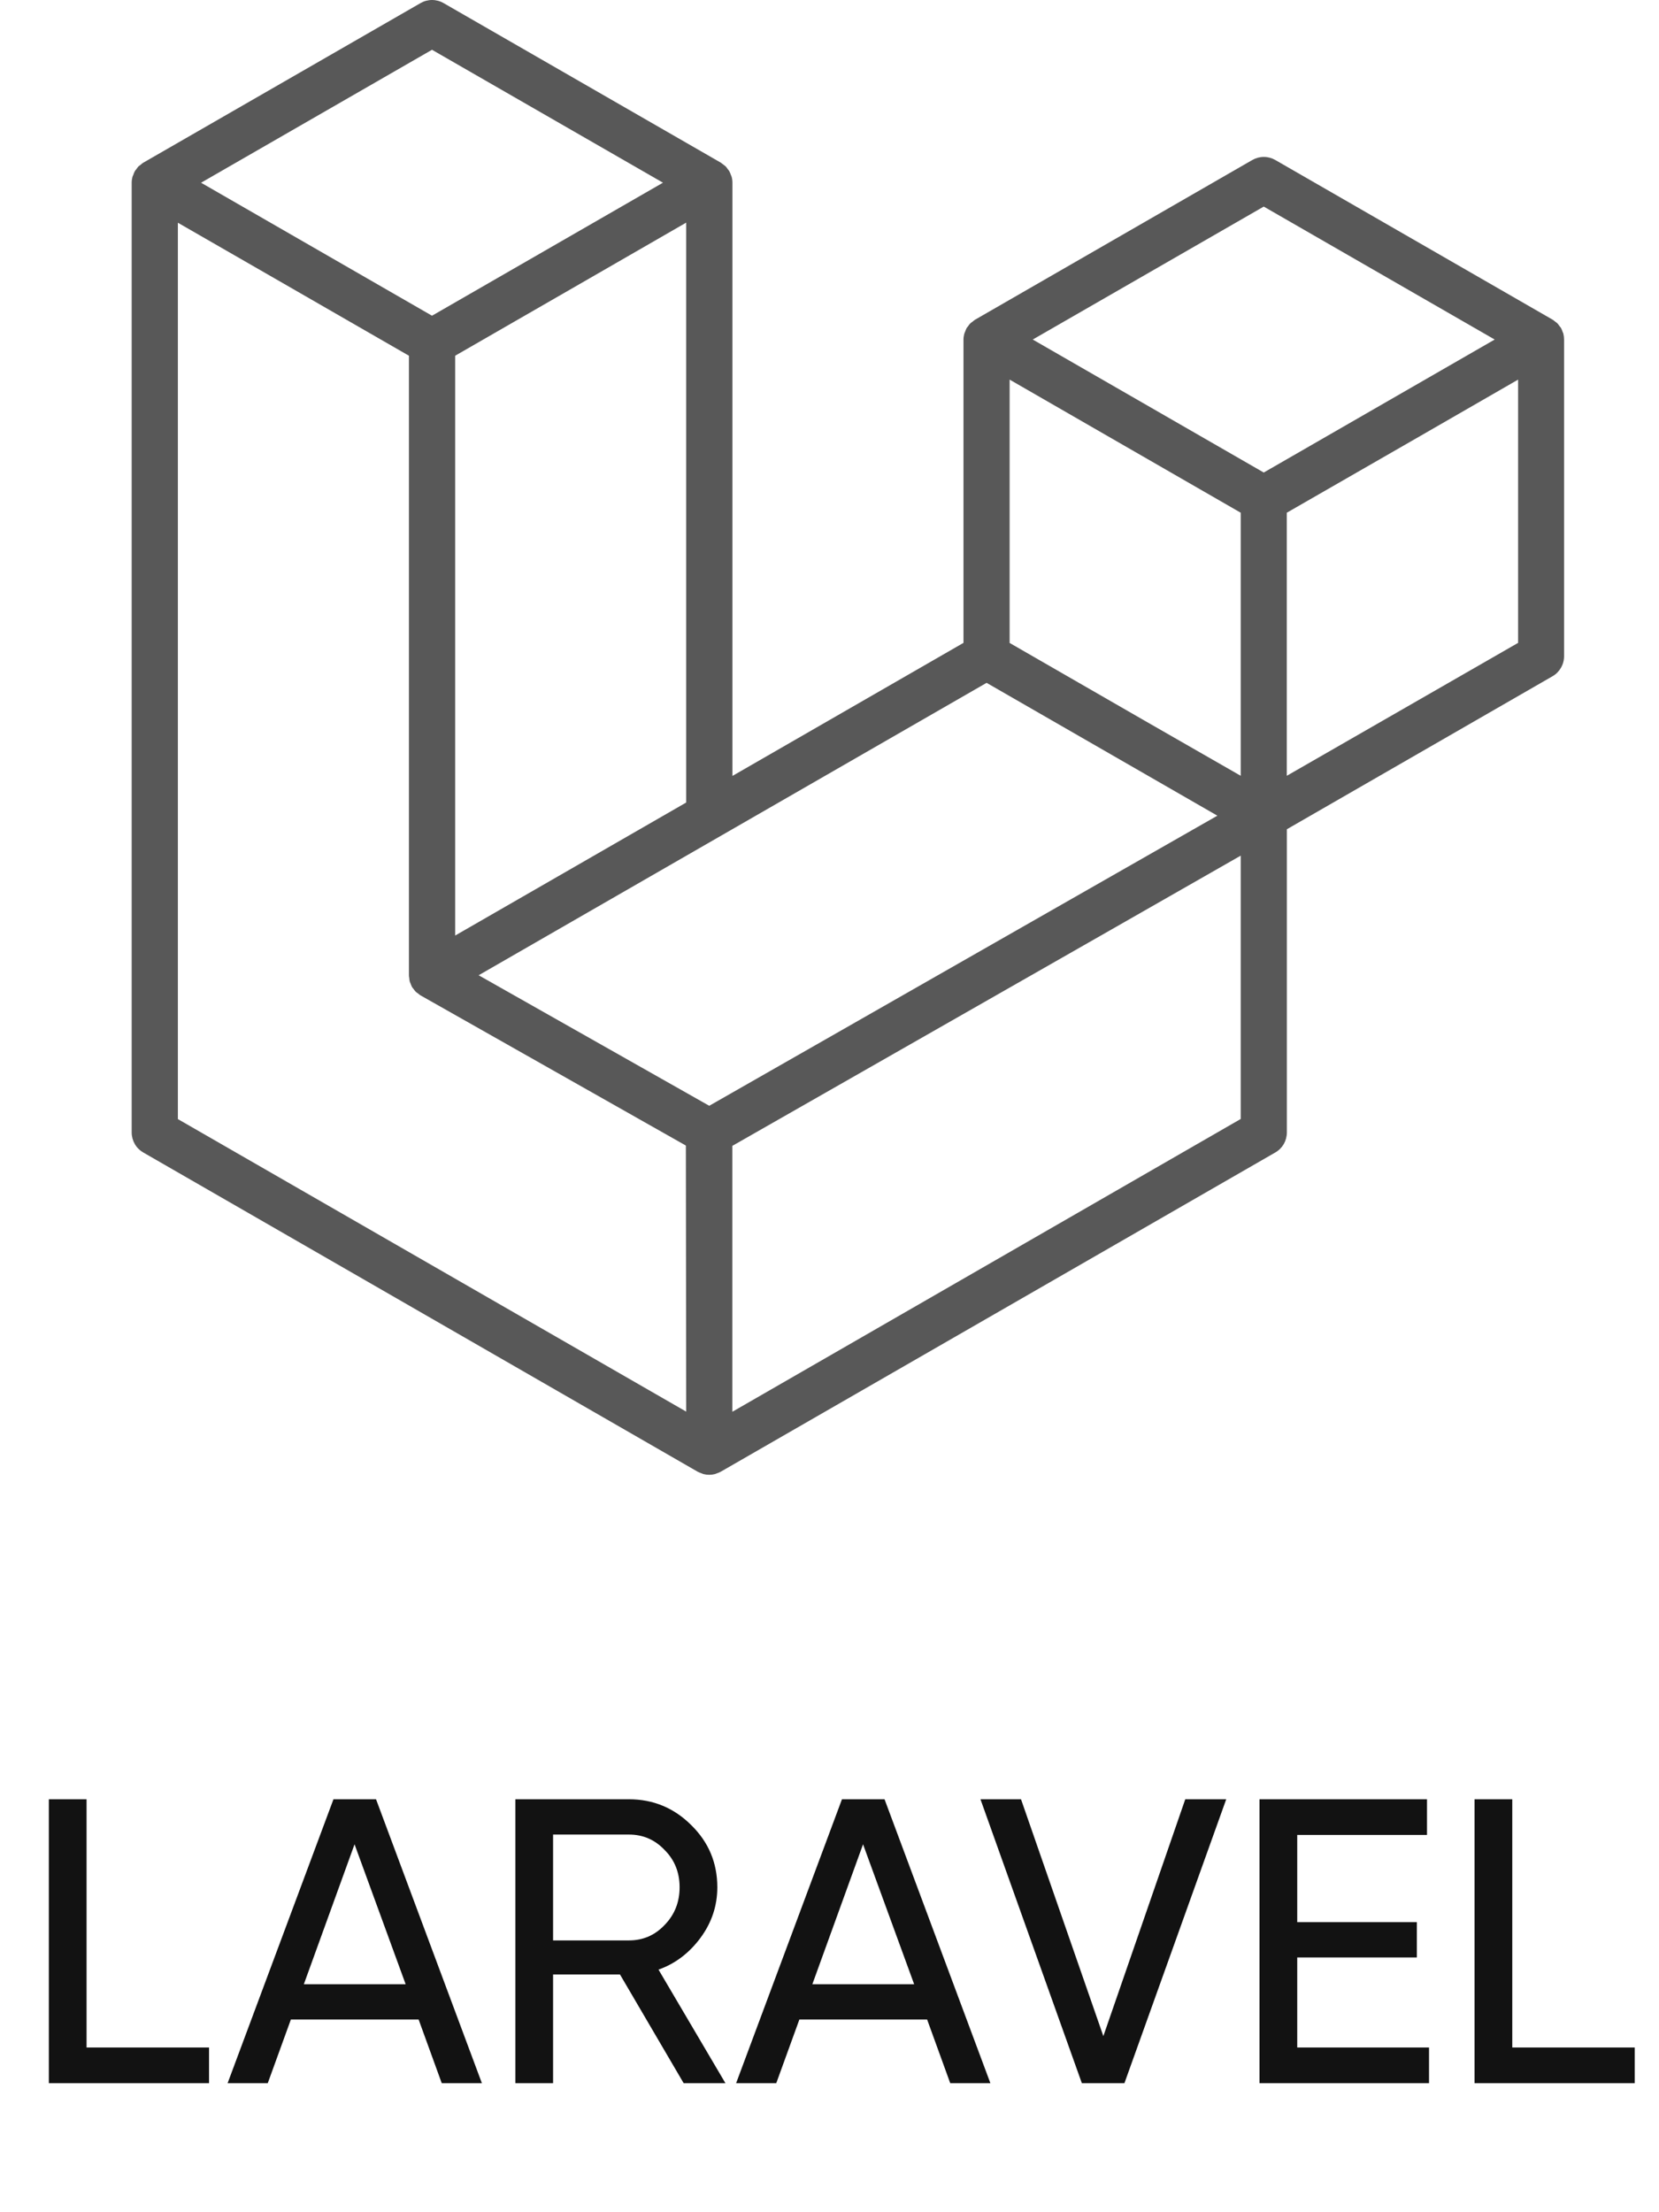 <svg width="45" height="60" viewBox="0 0 45 60" fill="none" xmlns="http://www.w3.org/2000/svg">
<path d="M2.348 48.8V55.532H5.67V56.5H1.325V48.8H2.348ZM13.071 56.5H11.982L11.355 54.773H7.89L7.263 56.5H6.174L9.045 48.8H10.2L13.071 56.5ZM9.617 50.021L8.242 53.816H11.003L9.617 50.021ZM19.677 56.5H18.544L16.817 53.552H15.002V56.5H13.979V48.8H17.059C17.719 48.8 18.284 49.035 18.753 49.504C19.223 49.966 19.457 50.527 19.457 51.187C19.457 51.686 19.307 52.14 19.006 52.551C18.698 52.969 18.317 53.259 17.862 53.42L19.677 56.5ZM17.059 49.757H15.002V52.628H17.059C17.441 52.628 17.763 52.489 18.027 52.21C18.299 51.931 18.434 51.59 18.434 51.187C18.434 50.784 18.299 50.446 18.027 50.175C17.763 49.896 17.441 49.757 17.059 49.757ZM26.864 56.5H25.775L25.148 54.773H21.683L21.056 56.5H19.967L22.838 48.8H23.993L26.864 56.5ZM23.41 50.021L22.035 53.816H24.796L23.41 50.021ZM30.5 56.5H29.345L26.595 48.8H27.695L29.928 55.224L32.15 48.8H33.261L30.5 56.5ZM35.187 53.09V55.532H38.762V56.5H34.164V48.8H38.707V49.768H35.187V52.133H38.432V53.09H35.187ZM41.02 48.8V55.532H44.342V56.5H39.997V48.8H41.02Z" fill="#121212"/>
<g clip-path="url(#clip0_993_26465)">
<path d="M42.406 9.049C42.4 9.031 42.392 9.013 42.384 8.996C42.373 8.963 42.359 8.93 42.343 8.898C42.33 8.879 42.316 8.86 42.3 8.843C42.283 8.817 42.264 8.793 42.244 8.77C42.226 8.752 42.203 8.738 42.184 8.723C42.162 8.703 42.138 8.686 42.114 8.67L34.593 4.34C34.498 4.285 34.391 4.256 34.281 4.256C34.171 4.256 34.063 4.285 33.968 4.34L26.447 8.672C26.422 8.688 26.399 8.706 26.378 8.726C26.356 8.74 26.336 8.756 26.317 8.773C26.296 8.796 26.277 8.82 26.261 8.845C26.247 8.864 26.23 8.88 26.218 8.901C26.203 8.932 26.189 8.965 26.178 8.998C26.172 9.016 26.161 9.033 26.156 9.052C26.142 9.105 26.134 9.159 26.134 9.214V17.436L19.867 21.045V4.956C19.867 4.901 19.86 4.846 19.845 4.793C19.84 4.774 19.829 4.758 19.823 4.74C19.812 4.707 19.799 4.674 19.782 4.643C19.771 4.623 19.753 4.606 19.74 4.587C19.723 4.561 19.704 4.537 19.684 4.513C19.665 4.497 19.644 4.481 19.623 4.466C19.601 4.447 19.578 4.43 19.554 4.413L12.032 0.084C11.937 0.029 11.829 -0 11.719 -0C11.609 -0 11.502 0.029 11.407 0.084L3.886 4.413C3.861 4.429 3.838 4.447 3.817 4.467C3.795 4.482 3.775 4.497 3.755 4.514C3.735 4.537 3.716 4.561 3.7 4.587C3.686 4.606 3.668 4.623 3.657 4.643C3.641 4.674 3.627 4.707 3.617 4.74C3.608 4.757 3.601 4.774 3.594 4.792C3.58 4.846 3.572 4.901 3.572 4.956V30.714C3.572 30.824 3.601 30.932 3.656 31.028C3.71 31.123 3.79 31.202 3.885 31.257L18.924 39.916C18.957 39.933 18.992 39.947 19.028 39.959C19.044 39.965 19.06 39.974 19.077 39.979C19.182 40.007 19.292 40.007 19.397 39.979C19.413 39.975 19.426 39.966 19.44 39.962C19.478 39.95 19.515 39.935 19.55 39.916L34.593 31.257C34.689 31.202 34.768 31.123 34.823 31.028C34.877 30.932 34.906 30.824 34.906 30.714V22.491L42.112 18.341C42.208 18.286 42.287 18.206 42.342 18.11C42.397 18.014 42.426 17.905 42.425 17.795V9.213C42.425 9.158 42.419 9.103 42.406 9.049ZM11.718 1.35L17.983 4.955L11.718 8.563L5.454 4.956L11.718 1.35ZM18.613 6.038V21.766L14.978 23.859L12.346 25.374V9.648L15.981 7.555L18.613 6.038ZM18.613 38.286L4.825 30.352V6.041L7.457 7.555L11.092 9.648V26.459C11.093 26.483 11.097 26.506 11.101 26.53C11.103 26.561 11.107 26.591 11.114 26.622C11.122 26.646 11.132 26.67 11.143 26.692C11.152 26.719 11.163 26.745 11.176 26.77C11.191 26.791 11.206 26.812 11.223 26.831C11.239 26.854 11.256 26.876 11.275 26.897C11.293 26.914 11.315 26.927 11.335 26.942C11.356 26.961 11.379 26.978 11.402 26.994L18.604 31.07L18.613 38.286ZM19.238 29.991L12.983 26.451L19.553 22.669L26.761 18.52L33.021 22.123L28.427 24.745L19.238 29.991ZM33.654 30.349L19.865 38.29V31.078L30.078 25.25L33.654 23.207V30.349ZM33.654 21.041L31.021 19.531L27.386 17.438V10.296L30.018 11.812L33.654 13.906V21.041ZM34.279 12.816L28.013 9.209L34.279 5.603L40.543 9.209L34.279 12.816ZM34.904 21.041V13.906L38.547 11.812L41.178 10.296V17.436L34.904 21.041Z" fill="#585858"/>
</g>
<defs>
<clipPath id="clip0_993_26465">
<rect width="40" height="40" fill="white" transform="translate(3)"/>
</clipPath>
</defs>
</svg>
